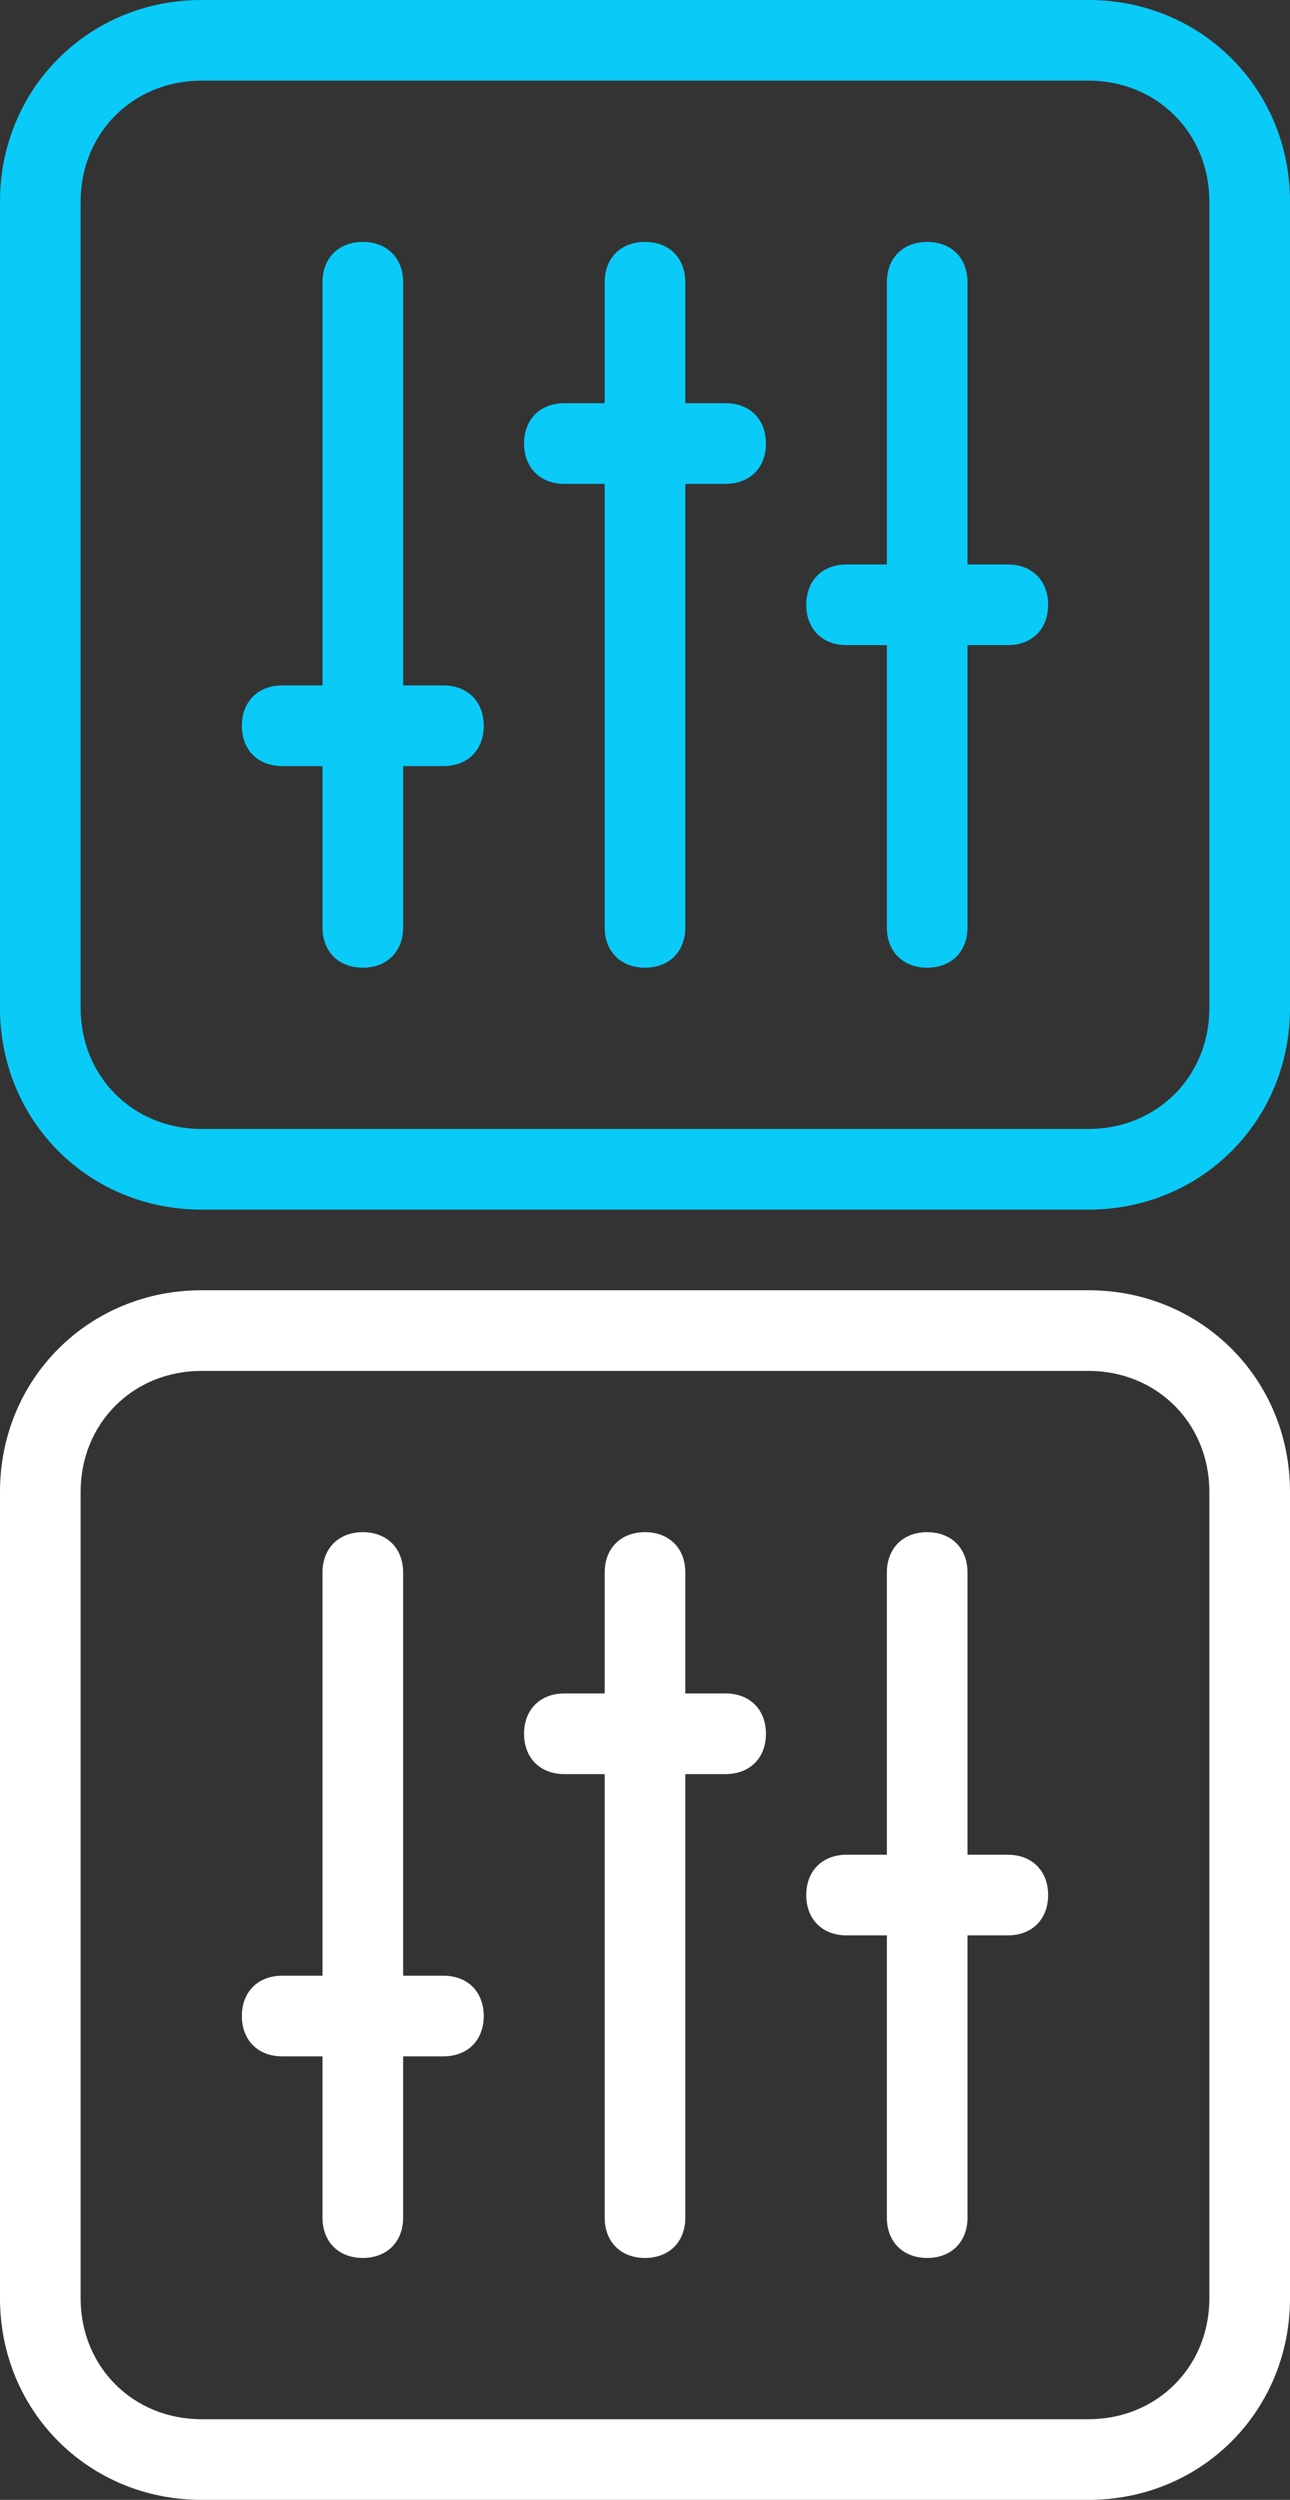 <?xml version="1.0" encoding="utf-8"?>
<!-- Generator: Adobe Illustrator 18.0.0, SVG Export Plug-In . SVG Version: 6.00 Build 0)  -->
<!DOCTYPE svg PUBLIC "-//W3C//DTD SVG 1.1//EN" "http://www.w3.org/Graphics/SVG/1.1/DTD/svg11.dtd">
<svg version="1.1" id="Layer_1" xmlns:sketch="http://www.bohemiancoding.com/sketch/ns"
	 xmlns="http://www.w3.org/2000/svg" xmlns:xlink="http://www.w3.org/1999/xlink" x="0px" y="0px" width="32px" height="62px"
	 viewBox="0 0 32 62" enable-background="new 0 0 32 62" xml:space="preserve">
<rect x="0" y="0" width="32" height="62" fill="#333333" stroke="none"/>
<title>icon-4</title>
<desc>Created with Sketch.</desc>
<path id="Shape" sketch:type="MSShapeGroup" fill="#0acbf8" d="M27,30H5c-2.8,0-5-2.2-5-5V5c0-2.8,2.2-5,5-5h22c2.8,0,5,2.2,5,5v20
	C32,27.8,29.8,30,27,30L27,30z M30,5c0-1.7-1.3-3-3-3H5C3.3,2,2,3.3,2,5v20c0,1.7,1.3,3,3,3h22c1.7,0,3-1.3,3-3V5L30,5z M25,16h-1v7
	c0,0.6-0.4,1-1,1s-1-0.4-1-1v-7h-1c-0.6,0-1-0.4-1-1s0.4-1,1-1h1V7c0-0.6,0.4-1,1-1s1,0.4,1,1v7h1c0.6,0,1,0.4,1,1S25.6,16,25,16
	L25,16z M18,12h-1v11c0,0.6-0.4,1-1,1s-1-0.4-1-1V12h-1c-0.6,0-1-0.4-1-1s0.4-1,1-1h1V7c0-0.6,0.4-1,1-1s1,0.4,1,1v3h1
	c0.6,0,1,0.4,1,1S18.6,12,18,12L18,12z M11,19h-1v4c0,0.6-0.4,1-1,1s-1-0.4-1-1v-4H7c-0.6,0-1-0.4-1-1s0.4-1,1-1h1V7
	c0-0.6,0.4-1,1-1s1,0.4,1,1v10h1c0.6,0,1,0.4,1,1S11.6,19,11,19L11,19z"/>
<path id="Shape_1_" sketch:type="MSShapeGroup" fill="#FFFFFF" d="M27,62H5c-2.8,0-5-2.2-5-5V37c0-2.8,2.2-5,5-5h22c2.8,0,5,2.2,5,5
	v20C32,59.8,29.8,62,27,62L27,62z M30,37c0-1.7-1.3-3-3-3H5c-1.7,0-3,1.3-3,3v20c0,1.7,1.3,3,3,3h22c1.7,0,3-1.3,3-3V37L30,37z
	 M25,48h-1v7c0,0.6-0.4,1-1,1s-1-0.4-1-1v-7h-1c-0.6,0-1-0.4-1-1s0.4-1,1-1h1v-7c0-0.6,0.4-1,1-1s1,0.4,1,1v7h1c0.6,0,1,0.4,1,1
	S25.6,48,25,48L25,48z M18,44h-1v11c0,0.6-0.4,1-1,1s-1-0.4-1-1V44h-1c-0.6,0-1-0.4-1-1s0.4-1,1-1h1v-3c0-0.6,0.4-1,1-1s1,0.4,1,1v3
	h1c0.6,0,1,0.4,1,1S18.6,44,18,44L18,44z M11,51h-1v4c0,0.6-0.4,1-1,1s-1-0.4-1-1v-4H7c-0.6,0-1-0.4-1-1s0.4-1,1-1h1V39
	c0-0.6,0.4-1,1-1s1,0.4,1,1v10h1c0.6,0,1,0.4,1,1S11.6,51,11,51L11,51z"/>
</svg>
